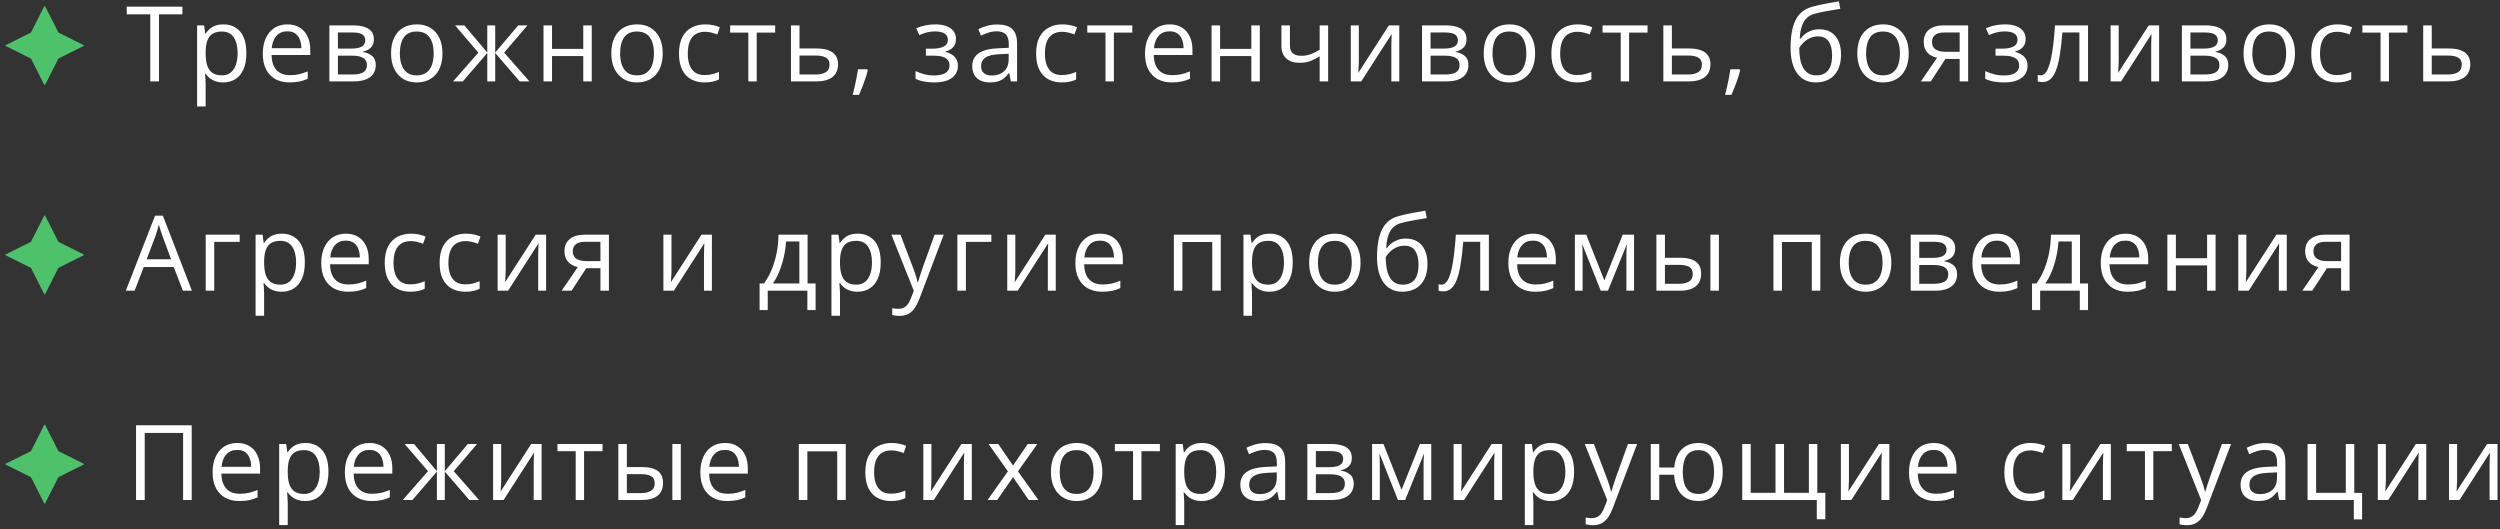 <svg width="430" height="91" viewBox="0 0 430 91" fill="none" xmlns="http://www.w3.org/2000/svg">
<rect x="0" y="0" width="430" height="91" fill="#333333" stroke="none"/>
<path d="M7.614 14.594L5.328 10.076L0.918 7.88V7.79L5.328 5.594L7.614 1.076H7.758L10.044 5.594L14.436 7.79V7.88L10.044 10.076L7.758 14.594H7.614ZM7.614 50.594L5.328 46.076L0.918 43.88V43.79L5.328 41.594L7.614 37.076H7.758L10.044 41.594L14.436 43.79V43.88L10.044 46.076L7.758 50.594H7.614ZM7.614 86.594L5.328 82.076L0.918 79.88V79.79L5.328 77.594L7.614 73.076H7.758L10.044 77.594L14.436 79.79V79.88L10.044 82.076L7.758 86.594H7.614Z" fill="#4DC26B"/>
<path d="M27.346 14H25.843V2.469H21.8V1.15H31.371V2.469H27.346V14ZM38.43 4.191C39.631 4.191 40.589 4.604 41.304 5.431C42.019 6.257 42.376 7.499 42.376 9.157C42.376 10.253 42.212 11.173 41.884 11.917C41.556 12.661 41.093 13.224 40.495 13.604C39.904 13.985 39.203 14.176 38.395 14.176C37.885 14.176 37.437 14.108 37.05 13.974C36.663 13.839 36.332 13.657 36.057 13.429C35.782 13.2 35.553 12.951 35.371 12.682H35.266C35.283 12.91 35.304 13.185 35.328 13.508C35.357 13.83 35.371 14.111 35.371 14.352V18.307H33.904V4.367H35.108L35.301 5.791H35.371C35.559 5.498 35.787 5.231 36.057 4.991C36.327 4.745 36.655 4.552 37.041 4.411C37.434 4.265 37.897 4.191 38.43 4.191ZM38.175 5.422C37.507 5.422 36.968 5.551 36.558 5.809C36.154 6.066 35.858 6.453 35.67 6.969C35.483 7.479 35.383 8.12 35.371 8.894V9.175C35.371 9.989 35.459 10.678 35.635 11.24C35.817 11.803 36.113 12.23 36.523 12.523C36.939 12.816 37.495 12.963 38.193 12.963C38.79 12.963 39.288 12.802 39.687 12.479C40.085 12.157 40.381 11.709 40.575 11.135C40.774 10.555 40.873 9.89 40.873 9.14C40.873 8.003 40.651 7.101 40.205 6.433C39.766 5.759 39.089 5.422 38.175 5.422ZM49.444 4.191C50.264 4.191 50.968 4.373 51.553 4.736C52.139 5.1 52.588 5.609 52.898 6.266C53.209 6.916 53.364 7.678 53.364 8.551V9.456H46.711C46.728 10.587 47.01 11.448 47.554 12.04C48.099 12.632 48.867 12.928 49.857 12.928C50.467 12.928 51.006 12.872 51.474 12.761C51.943 12.649 52.429 12.485 52.933 12.269V13.552C52.447 13.769 51.964 13.927 51.483 14.026C51.009 14.126 50.446 14.176 49.796 14.176C48.87 14.176 48.061 13.988 47.37 13.613C46.684 13.232 46.151 12.676 45.77 11.943C45.389 11.211 45.199 10.315 45.199 9.254C45.199 8.217 45.372 7.32 45.718 6.564C46.069 5.803 46.561 5.217 47.194 4.807C47.833 4.396 48.583 4.191 49.444 4.191ZM49.426 5.387C48.647 5.387 48.026 5.642 47.563 6.151C47.1 6.661 46.825 7.373 46.737 8.287H51.835C51.829 7.713 51.738 7.209 51.562 6.775C51.392 6.336 51.132 5.996 50.78 5.756C50.428 5.51 49.977 5.387 49.426 5.387ZM64.308 6.784C64.308 7.388 64.132 7.859 63.781 8.199C63.429 8.533 62.975 8.759 62.418 8.876V8.946C63.022 9.028 63.54 9.245 63.974 9.597C64.413 9.942 64.633 10.473 64.633 11.188C64.633 11.738 64.501 12.225 64.237 12.646C63.974 13.068 63.561 13.399 62.998 13.64C62.436 13.88 61.703 14 60.801 14H56.653V4.367H60.766C61.457 4.367 62.067 4.446 62.594 4.604C63.127 4.757 63.546 5.009 63.851 5.36C64.156 5.712 64.308 6.187 64.308 6.784ZM63.112 11.188C63.112 10.619 62.896 10.209 62.462 9.957C62.034 9.705 61.41 9.579 60.59 9.579H58.12V12.813H60.625C61.434 12.813 62.049 12.69 62.471 12.444C62.899 12.192 63.112 11.773 63.112 11.188ZM62.822 6.951C62.822 6.494 62.656 6.154 62.322 5.932C61.987 5.703 61.44 5.589 60.678 5.589H58.12V8.357H60.423C61.214 8.357 61.812 8.243 62.216 8.015C62.62 7.786 62.822 7.432 62.822 6.951ZM76.104 9.166C76.104 9.957 76.002 10.663 75.796 11.284C75.591 11.905 75.296 12.43 74.909 12.857C74.522 13.285 74.053 13.613 73.503 13.842C72.958 14.065 72.34 14.176 71.648 14.176C71.004 14.176 70.412 14.065 69.873 13.842C69.34 13.613 68.877 13.285 68.484 12.857C68.097 12.43 67.796 11.905 67.579 11.284C67.368 10.663 67.262 9.957 67.262 9.166C67.262 8.111 67.441 7.215 67.799 6.477C68.156 5.732 68.666 5.167 69.328 4.78C69.996 4.388 70.79 4.191 71.71 4.191C72.588 4.191 73.356 4.388 74.012 4.78C74.674 5.173 75.187 5.741 75.55 6.485C75.92 7.224 76.104 8.117 76.104 9.166ZM68.774 9.166C68.774 9.939 68.877 10.61 69.082 11.179C69.287 11.747 69.603 12.187 70.031 12.497C70.459 12.808 71.009 12.963 71.683 12.963C72.351 12.963 72.899 12.808 73.327 12.497C73.76 12.187 74.08 11.747 74.285 11.179C74.49 10.61 74.592 9.939 74.592 9.166C74.592 8.398 74.49 7.736 74.285 7.18C74.08 6.617 73.763 6.184 73.336 5.879C72.908 5.574 72.354 5.422 71.674 5.422C70.672 5.422 69.937 5.753 69.468 6.415C69.005 7.077 68.774 7.994 68.774 9.166ZM90.722 4.367L86.714 9.052L91.064 14H89.395L85.176 9.113V14H83.814V9.113L79.604 14H77.934L82.284 9.052L78.268 4.367H79.876L83.814 9.043V4.367H85.176V9.043L89.131 4.367H90.722ZM94.951 4.367V8.41H100.321V4.367H101.78V14H100.321V9.649H94.951V14H93.483V4.367H94.951ZM113.989 9.166C113.989 9.957 113.887 10.663 113.682 11.284C113.477 11.905 113.181 12.43 112.794 12.857C112.407 13.285 111.938 13.613 111.388 13.842C110.843 14.065 110.225 14.176 109.533 14.176C108.889 14.176 108.297 14.065 107.758 13.842C107.225 13.613 106.762 13.285 106.369 12.857C105.982 12.43 105.681 11.905 105.464 11.284C105.253 10.663 105.147 9.957 105.147 9.166C105.147 8.111 105.326 7.215 105.684 6.477C106.041 5.732 106.551 5.167 107.213 4.78C107.881 4.388 108.675 4.191 109.595 4.191C110.474 4.191 111.241 4.388 111.897 4.78C112.56 5.173 113.072 5.741 113.436 6.485C113.805 7.224 113.989 8.117 113.989 9.166ZM106.659 9.166C106.659 9.939 106.762 10.61 106.967 11.179C107.172 11.747 107.488 12.187 107.916 12.497C108.344 12.808 108.894 12.963 109.568 12.963C110.236 12.963 110.784 12.808 111.212 12.497C111.645 12.187 111.965 11.747 112.17 11.179C112.375 10.61 112.478 9.939 112.478 9.166C112.478 8.398 112.375 7.736 112.17 7.18C111.965 6.617 111.648 6.184 111.221 5.879C110.793 5.574 110.239 5.422 109.56 5.422C108.558 5.422 107.822 5.753 107.353 6.415C106.891 7.077 106.659 7.994 106.659 9.166ZM121.18 14.176C120.313 14.176 119.548 13.997 118.886 13.64C118.224 13.282 117.708 12.737 117.339 12.005C116.97 11.273 116.786 10.35 116.786 9.236C116.786 8.07 116.979 7.118 117.366 6.38C117.758 5.636 118.297 5.085 118.983 4.728C119.668 4.37 120.448 4.191 121.321 4.191C121.801 4.191 122.264 4.241 122.709 4.341C123.161 4.435 123.53 4.555 123.817 4.701L123.377 5.923C123.084 5.806 122.745 5.7 122.358 5.606C121.977 5.513 121.62 5.466 121.286 5.466C120.618 5.466 120.061 5.609 119.616 5.896C119.176 6.184 118.845 6.605 118.622 7.162C118.406 7.719 118.297 8.404 118.297 9.219C118.297 9.998 118.403 10.663 118.614 11.214C118.83 11.765 119.15 12.187 119.572 12.479C119.999 12.767 120.533 12.91 121.171 12.91C121.681 12.91 122.141 12.857 122.551 12.752C122.961 12.641 123.333 12.512 123.667 12.365V13.666C123.345 13.83 122.985 13.956 122.586 14.044C122.194 14.132 121.725 14.176 121.18 14.176ZM133.328 5.606H130.155V14H128.714V5.606H125.585V4.367H133.328V5.606ZM137.513 8.34H140.466C141.286 8.34 141.969 8.442 142.514 8.647C143.059 8.853 143.466 9.157 143.736 9.562C144.011 9.966 144.149 10.467 144.149 11.065C144.149 11.662 144.014 12.181 143.744 12.62C143.481 13.06 143.071 13.399 142.514 13.64C141.963 13.88 141.251 14 140.378 14H136.045V4.367H137.513V8.34ZM142.681 11.135C142.681 10.543 142.47 10.133 142.048 9.904C141.632 9.67 141.049 9.553 140.299 9.553H137.513V12.813H140.308C141.011 12.813 141.582 12.685 142.022 12.427C142.461 12.163 142.681 11.732 142.681 11.135ZM149.142 11.908L149.257 12.11C149.151 12.538 149.016 12.995 148.852 13.481C148.694 13.968 148.518 14.454 148.325 14.94C148.137 15.433 147.947 15.893 147.754 16.32H146.664C146.787 15.852 146.907 15.356 147.024 14.835C147.141 14.319 147.247 13.81 147.341 13.306C147.44 12.796 147.519 12.33 147.578 11.908H149.142ZM160.905 4.191C161.626 4.191 162.25 4.291 162.777 4.49C163.304 4.684 163.712 4.968 163.999 5.343C164.286 5.718 164.429 6.175 164.429 6.714C164.429 7.294 164.271 7.757 163.955 8.103C163.638 8.448 163.202 8.697 162.645 8.85V8.92C163.038 9.025 163.392 9.178 163.709 9.377C164.031 9.57 164.286 9.828 164.473 10.15C164.667 10.467 164.763 10.862 164.763 11.337C164.763 11.876 164.617 12.362 164.324 12.796C164.031 13.224 163.586 13.56 162.988 13.807C162.39 14.053 161.634 14.176 160.72 14.176C160.269 14.176 159.841 14.149 159.437 14.097C159.033 14.05 158.667 13.979 158.338 13.886C158.01 13.792 157.723 13.681 157.477 13.552V12.225C157.887 12.424 158.368 12.6 158.919 12.752C159.469 12.904 160.064 12.98 160.703 12.98C161.195 12.98 161.637 12.925 162.03 12.813C162.422 12.696 162.733 12.512 162.962 12.26C163.196 12.002 163.313 11.665 163.313 11.249C163.313 10.868 163.211 10.555 163.005 10.309C162.8 10.057 162.493 9.872 162.083 9.755C161.678 9.632 161.166 9.57 160.545 9.57H159.253V8.375H160.316C161.142 8.375 161.801 8.258 162.294 8.023C162.786 7.789 163.032 7.394 163.032 6.837C163.032 6.356 162.841 5.999 162.461 5.765C162.08 5.524 161.535 5.404 160.826 5.404C160.298 5.404 159.833 5.46 159.428 5.571C159.024 5.677 158.587 5.829 158.119 6.028L157.6 4.859C158.104 4.637 158.631 4.47 159.182 4.358C159.733 4.247 160.307 4.191 160.905 4.191ZM171.541 4.209C172.689 4.209 173.542 4.467 174.099 4.982C174.655 5.498 174.934 6.321 174.934 7.452V14H173.87L173.589 12.576H173.519C173.249 12.928 172.968 13.224 172.675 13.464C172.382 13.698 172.042 13.877 171.655 14C171.274 14.117 170.806 14.176 170.249 14.176C169.663 14.176 169.142 14.073 168.685 13.868C168.233 13.663 167.876 13.352 167.612 12.937C167.355 12.521 167.226 11.993 167.226 11.354C167.226 10.394 167.606 9.655 168.368 9.14C169.13 8.624 170.29 8.343 171.849 8.296L173.51 8.226V7.637C173.51 6.805 173.331 6.222 172.974 5.888C172.616 5.554 172.112 5.387 171.462 5.387C170.958 5.387 170.478 5.46 170.021 5.606C169.564 5.753 169.13 5.926 168.72 6.125L168.272 5.018C168.705 4.795 169.203 4.604 169.766 4.446C170.328 4.288 170.92 4.209 171.541 4.209ZM173.492 9.254L172.024 9.315C170.823 9.362 169.977 9.559 169.484 9.904C168.992 10.25 168.746 10.739 168.746 11.372C168.746 11.923 168.913 12.33 169.247 12.594C169.581 12.857 170.023 12.989 170.574 12.989C171.43 12.989 172.13 12.752 172.675 12.277C173.22 11.803 173.492 11.091 173.492 10.142V9.254ZM182.608 14.176C181.741 14.176 180.976 13.997 180.314 13.64C179.652 13.282 179.136 12.737 178.767 12.005C178.398 11.273 178.213 10.35 178.213 9.236C178.213 8.07 178.407 7.118 178.793 6.38C179.186 5.636 179.725 5.085 180.411 4.728C181.096 4.37 181.875 4.191 182.749 4.191C183.229 4.191 183.692 4.241 184.137 4.341C184.588 4.435 184.958 4.555 185.245 4.701L184.805 5.923C184.512 5.806 184.172 5.7 183.786 5.606C183.405 5.513 183.047 5.466 182.713 5.466C182.045 5.466 181.489 5.609 181.043 5.896C180.604 6.184 180.273 6.605 180.05 7.162C179.833 7.719 179.725 8.404 179.725 9.219C179.725 9.998 179.831 10.663 180.041 11.214C180.258 11.765 180.578 12.187 180.999 12.479C181.427 12.767 181.96 12.91 182.599 12.91C183.109 12.91 183.569 12.857 183.979 12.752C184.389 12.641 184.761 12.512 185.095 12.365V13.666C184.773 13.83 184.413 13.956 184.014 14.044C183.622 14.132 183.153 14.176 182.608 14.176ZM194.756 5.606H191.583V14H190.142V5.606H187.013V4.367H194.756V5.606ZM201.182 4.191C202.002 4.191 202.705 4.373 203.291 4.736C203.877 5.1 204.326 5.609 204.636 6.266C204.947 6.916 205.102 7.678 205.102 8.551V9.456H198.449C198.466 10.587 198.747 11.448 199.292 12.04C199.837 12.632 200.605 12.928 201.595 12.928C202.204 12.928 202.744 12.872 203.212 12.761C203.681 12.649 204.167 12.485 204.671 12.269V13.552C204.185 13.769 203.702 13.927 203.221 14.026C202.746 14.126 202.184 14.176 201.534 14.176C200.608 14.176 199.799 13.988 199.108 13.613C198.422 13.232 197.889 12.676 197.508 11.943C197.127 11.211 196.937 10.315 196.937 9.254C196.937 8.217 197.11 7.32 197.455 6.564C197.807 5.803 198.299 5.217 198.932 4.807C199.571 4.396 200.321 4.191 201.182 4.191ZM201.164 5.387C200.385 5.387 199.764 5.642 199.301 6.151C198.838 6.661 198.563 7.373 198.475 8.287H203.573C203.567 7.713 203.476 7.209 203.3 6.775C203.13 6.336 202.869 5.996 202.518 5.756C202.166 5.51 201.715 5.387 201.164 5.387ZM209.858 4.367V8.41H215.228V4.367H216.687V14H215.228V9.649H209.858V14H208.39V4.367H209.858ZM221.865 4.367V7.83C221.865 8.434 222.03 8.879 222.358 9.166C222.692 9.453 223.175 9.597 223.808 9.597C224.417 9.597 224.971 9.503 225.469 9.315C225.967 9.128 226.471 8.873 226.981 8.551V4.367H228.44V14H226.981V9.685C226.442 10.03 225.911 10.303 225.39 10.502C224.868 10.701 224.244 10.801 223.518 10.801C222.528 10.801 221.76 10.543 221.215 10.027C220.676 9.512 220.406 8.814 220.406 7.936V4.367H221.865ZM233.723 4.367V10.423C233.723 10.54 233.72 10.692 233.715 10.88C233.709 11.062 233.7 11.258 233.688 11.469C233.676 11.674 233.665 11.873 233.653 12.066C233.647 12.254 233.638 12.409 233.627 12.532L238.883 4.367H240.675V14H239.313V8.094C239.313 7.906 239.316 7.666 239.322 7.373C239.328 7.08 239.337 6.793 239.348 6.512C239.36 6.225 239.369 6.002 239.375 5.844L234.136 14H232.335V4.367H233.723ZM252.243 6.784C252.243 7.388 252.068 7.859 251.716 8.199C251.364 8.533 250.91 8.759 250.354 8.876V8.946C250.957 9.028 251.476 9.245 251.909 9.597C252.349 9.942 252.568 10.473 252.568 11.188C252.568 11.738 252.437 12.225 252.173 12.646C251.909 13.068 251.496 13.399 250.934 13.64C250.371 13.88 249.639 14 248.736 14H244.588V4.367H248.701C249.393 4.367 250.002 4.446 250.529 4.604C251.063 4.757 251.482 5.009 251.786 5.36C252.091 5.712 252.243 6.187 252.243 6.784ZM251.048 11.188C251.048 10.619 250.831 10.209 250.398 9.957C249.97 9.705 249.346 9.579 248.526 9.579H246.056V12.813H248.561C249.369 12.813 249.984 12.69 250.406 12.444C250.834 12.192 251.048 11.773 251.048 11.188ZM250.758 6.951C250.758 6.494 250.591 6.154 250.257 5.932C249.923 5.703 249.375 5.589 248.613 5.589H246.056V8.357H248.359C249.15 8.357 249.747 8.243 250.151 8.015C250.556 7.786 250.758 7.432 250.758 6.951ZM264.04 9.166C264.04 9.957 263.937 10.663 263.732 11.284C263.527 11.905 263.231 12.43 262.844 12.857C262.458 13.285 261.989 13.613 261.438 13.842C260.893 14.065 260.275 14.176 259.584 14.176C258.939 14.176 258.347 14.065 257.808 13.842C257.275 13.613 256.812 13.285 256.419 12.857C256.033 12.43 255.731 11.905 255.514 11.284C255.303 10.663 255.198 9.957 255.198 9.166C255.198 8.111 255.377 7.215 255.734 6.477C256.091 5.732 256.601 5.167 257.263 4.78C257.931 4.388 258.725 4.191 259.645 4.191C260.524 4.191 261.292 4.388 261.948 4.78C262.61 5.173 263.123 5.741 263.486 6.485C263.855 7.224 264.04 8.117 264.04 9.166ZM256.71 9.166C256.71 9.939 256.812 10.61 257.017 11.179C257.222 11.747 257.539 12.187 257.966 12.497C258.394 12.808 258.945 12.963 259.619 12.963C260.287 12.963 260.835 12.808 261.262 12.497C261.696 12.187 262.015 11.747 262.22 11.179C262.425 10.61 262.528 9.939 262.528 9.166C262.528 8.398 262.425 7.736 262.22 7.18C262.015 6.617 261.699 6.184 261.271 5.879C260.843 5.574 260.29 5.422 259.61 5.422C258.608 5.422 257.873 5.753 257.404 6.415C256.941 7.077 256.71 7.994 256.71 9.166ZM271.23 14.176C270.363 14.176 269.599 13.997 268.937 13.64C268.274 13.282 267.759 12.737 267.39 12.005C267.021 11.273 266.836 10.35 266.836 9.236C266.836 8.07 267.029 7.118 267.416 6.38C267.809 5.636 268.348 5.085 269.033 4.728C269.719 4.37 270.498 4.191 271.371 4.191C271.852 4.191 272.314 4.241 272.76 4.341C273.211 4.435 273.58 4.555 273.867 4.701L273.428 5.923C273.135 5.806 272.795 5.7 272.408 5.606C272.027 5.513 271.67 5.466 271.336 5.466C270.668 5.466 270.111 5.609 269.666 5.896C269.227 6.184 268.896 6.605 268.673 7.162C268.456 7.719 268.348 8.404 268.348 9.219C268.348 9.998 268.453 10.663 268.664 11.214C268.881 11.765 269.2 12.187 269.622 12.479C270.05 12.767 270.583 12.91 271.222 12.91C271.731 12.91 272.191 12.857 272.602 12.752C273.012 12.641 273.384 12.512 273.718 12.365V13.666C273.396 13.83 273.035 13.956 272.637 14.044C272.244 14.132 271.775 14.176 271.23 14.176ZM283.378 5.606H280.206V14H278.764V5.606H275.635V4.367H283.378V5.606ZM287.563 8.34H290.516C291.337 8.34 292.019 8.442 292.564 8.647C293.109 8.853 293.516 9.157 293.786 9.562C294.061 9.966 294.199 10.467 294.199 11.065C294.199 11.662 294.064 12.181 293.795 12.62C293.531 13.06 293.121 13.399 292.564 13.64C292.014 13.88 291.302 14 290.429 14H286.096V4.367H287.563V8.34ZM292.731 11.135C292.731 10.543 292.52 10.133 292.099 9.904C291.682 9.67 291.099 9.553 290.349 9.553H287.563V12.813H290.358C291.061 12.813 291.633 12.685 292.072 12.427C292.512 12.163 292.731 11.732 292.731 11.135ZM299.193 11.908L299.307 12.11C299.201 12.538 299.067 12.995 298.903 13.481C298.744 13.968 298.569 14.454 298.375 14.94C298.188 15.433 297.997 15.893 297.804 16.32H296.714C296.837 15.852 296.957 15.356 297.075 14.835C297.192 14.319 297.297 13.81 297.391 13.306C297.491 12.796 297.57 12.33 297.628 11.908H299.193ZM307.976 8.217C307.976 6.846 308.108 5.677 308.371 4.71C308.635 3.737 309.042 2.958 309.593 2.372C310.15 1.78 310.864 1.376 311.737 1.159C312.487 0.954 313.249 0.778 314.023 0.632C314.796 0.479 315.549 0.348 316.281 0.236L316.536 1.52C316.167 1.572 315.78 1.634 315.376 1.704C314.972 1.769 314.568 1.839 314.163 1.915C313.759 1.985 313.378 2.062 313.021 2.144C312.663 2.22 312.347 2.299 312.071 2.381C311.573 2.516 311.143 2.75 310.779 3.084C310.422 3.418 310.138 3.878 309.927 4.464C309.722 5.05 309.599 5.788 309.558 6.679H309.663C309.839 6.421 310.079 6.166 310.384 5.914C310.689 5.662 311.052 5.454 311.474 5.29C311.896 5.12 312.37 5.035 312.898 5.035C313.73 5.035 314.424 5.217 314.981 5.58C315.537 5.938 315.956 6.441 316.237 7.092C316.519 7.742 316.659 8.504 316.659 9.377C316.659 10.426 316.478 11.308 316.114 12.023C315.757 12.737 315.253 13.276 314.603 13.64C313.952 13.997 313.188 14.176 312.309 14.176C311.629 14.176 311.02 14.044 310.481 13.78C309.947 13.517 309.493 13.13 309.118 12.62C308.749 12.11 308.465 11.486 308.266 10.748C308.072 10.01 307.976 9.166 307.976 8.217ZM312.423 12.963C312.98 12.963 313.457 12.846 313.856 12.611C314.26 12.377 314.57 12.008 314.787 11.504C315.01 10.994 315.121 10.332 315.121 9.518C315.121 8.498 314.925 7.701 314.532 7.127C314.146 6.547 313.525 6.257 312.669 6.257C312.136 6.257 311.653 6.371 311.219 6.6C310.785 6.822 310.419 7.089 310.12 7.399C309.821 7.71 309.605 7.988 309.47 8.234C309.47 8.832 309.514 9.412 309.602 9.975C309.69 10.537 309.842 11.044 310.059 11.495C310.276 11.946 310.574 12.304 310.955 12.567C311.342 12.831 311.831 12.963 312.423 12.963ZM328.297 9.166C328.297 9.957 328.195 10.663 327.99 11.284C327.785 11.905 327.489 12.43 327.102 12.857C326.715 13.285 326.247 13.613 325.696 13.842C325.151 14.065 324.533 14.176 323.841 14.176C323.197 14.176 322.605 14.065 322.066 13.842C321.533 13.613 321.07 13.285 320.677 12.857C320.291 12.43 319.989 11.905 319.772 11.284C319.561 10.663 319.456 9.957 319.456 9.166C319.456 8.111 319.634 7.215 319.992 6.477C320.349 5.732 320.859 5.167 321.521 4.78C322.189 4.388 322.983 4.191 323.903 4.191C324.782 4.191 325.549 4.388 326.206 4.78C326.868 5.173 327.38 5.741 327.744 6.485C328.113 7.224 328.297 8.117 328.297 9.166ZM320.967 9.166C320.967 9.939 321.07 10.61 321.275 11.179C321.48 11.747 321.797 12.187 322.224 12.497C322.652 12.808 323.203 12.963 323.877 12.963C324.545 12.963 325.092 12.808 325.52 12.497C325.954 12.187 326.273 11.747 326.478 11.179C326.683 10.61 326.786 9.939 326.786 9.166C326.786 8.398 326.683 7.736 326.478 7.18C326.273 6.617 325.957 6.184 325.529 5.879C325.101 5.574 324.547 5.422 323.868 5.422C322.866 5.422 322.13 5.753 321.662 6.415C321.199 7.077 320.967 7.994 320.967 9.166ZM332.096 14H330.391L333.168 9.939C332.764 9.852 332.389 9.702 332.043 9.491C331.697 9.274 331.416 8.979 331.199 8.604C330.988 8.229 330.883 7.763 330.883 7.206C330.883 6.28 331.191 5.577 331.806 5.097C332.427 4.61 333.244 4.367 334.258 4.367H338.521V14H337.062V10.133H334.618L332.096 14ZM332.298 7.215C332.298 7.789 332.503 8.217 332.913 8.498C333.323 8.773 333.909 8.911 334.671 8.911H337.062V5.589H334.416C333.666 5.589 333.124 5.741 332.79 6.046C332.462 6.345 332.298 6.734 332.298 7.215ZM344.885 4.191C345.606 4.191 346.23 4.291 346.757 4.49C347.285 4.684 347.692 4.968 347.979 5.343C348.266 5.718 348.41 6.175 348.41 6.714C348.41 7.294 348.251 7.757 347.935 8.103C347.619 8.448 347.182 8.697 346.626 8.85V8.92C347.018 9.025 347.373 9.178 347.689 9.377C348.011 9.57 348.266 9.828 348.454 10.15C348.647 10.467 348.744 10.862 348.744 11.337C348.744 11.876 348.597 12.362 348.304 12.796C348.011 13.224 347.566 13.56 346.968 13.807C346.371 14.053 345.615 14.176 344.701 14.176C344.25 14.176 343.822 14.149 343.418 14.097C343.013 14.05 342.647 13.979 342.319 13.886C341.991 13.792 341.704 13.681 341.458 13.552V12.225C341.868 12.424 342.348 12.6 342.899 12.752C343.45 12.904 344.044 12.98 344.683 12.98C345.175 12.98 345.618 12.925 346.01 12.813C346.403 12.696 346.713 12.512 346.942 12.26C347.176 12.002 347.293 11.665 347.293 11.249C347.293 10.868 347.191 10.555 346.986 10.309C346.781 10.057 346.473 9.872 346.063 9.755C345.659 9.632 345.146 9.57 344.525 9.57H343.233V8.375H344.296C345.123 8.375 345.782 8.258 346.274 8.023C346.766 7.789 347.012 7.394 347.012 6.837C347.012 6.356 346.822 5.999 346.441 5.765C346.06 5.524 345.515 5.404 344.806 5.404C344.279 5.404 343.813 5.46 343.409 5.571C343.004 5.677 342.568 5.829 342.099 6.028L341.581 4.859C342.085 4.637 342.612 4.47 343.163 4.358C343.713 4.247 344.288 4.191 344.885 4.191ZM359.143 14H357.657V5.589H354.73C354.613 7.106 354.464 8.407 354.282 9.491C354.106 10.569 353.884 11.451 353.614 12.137C353.351 12.816 353.028 13.317 352.647 13.64C352.272 13.956 351.824 14.114 351.303 14.114C351.145 14.114 350.995 14.105 350.854 14.088C350.714 14.07 350.594 14.041 350.494 14V12.893C350.57 12.916 350.649 12.934 350.731 12.945C350.819 12.957 350.91 12.963 351.004 12.963C351.268 12.963 351.508 12.854 351.725 12.638C351.947 12.415 352.146 12.081 352.322 11.636C352.504 11.19 352.665 10.628 352.806 9.948C352.946 9.263 353.069 8.457 353.175 7.531C353.286 6.6 353.383 5.545 353.465 4.367H359.143V14ZM364.417 4.367V10.423C364.417 10.54 364.414 10.692 364.409 10.88C364.403 11.062 364.394 11.258 364.382 11.469C364.371 11.674 364.359 11.873 364.347 12.066C364.341 12.254 364.332 12.409 364.321 12.532L369.577 4.367H371.37V14H370.007V8.094C370.007 7.906 370.01 7.666 370.016 7.373C370.022 7.08 370.031 6.793 370.042 6.512C370.054 6.225 370.063 6.002 370.069 5.844L364.83 14H363.029V4.367H364.417ZM382.937 6.784C382.937 7.388 382.762 7.859 382.41 8.199C382.058 8.533 381.604 8.759 381.048 8.876V8.946C381.651 9.028 382.17 9.245 382.603 9.597C383.043 9.942 383.263 10.473 383.263 11.188C383.263 11.738 383.131 12.225 382.867 12.646C382.603 13.068 382.19 13.399 381.628 13.64C381.065 13.88 380.333 14 379.431 14H375.282V4.367H379.395C380.087 4.367 380.696 4.446 381.223 4.604C381.757 4.757 382.176 5.009 382.48 5.36C382.785 5.712 382.937 6.187 382.937 6.784ZM381.742 11.188C381.742 10.619 381.525 10.209 381.092 9.957C380.664 9.705 380.04 9.579 379.22 9.579H376.75V12.813H379.255C380.063 12.813 380.679 12.69 381.1 12.444C381.528 12.192 381.742 11.773 381.742 11.188ZM381.452 6.951C381.452 6.494 381.285 6.154 380.951 5.932C380.617 5.703 380.069 5.589 379.307 5.589H376.75V8.357H379.053C379.844 8.357 380.441 8.243 380.846 8.015C381.25 7.786 381.452 7.432 381.452 6.951ZM394.734 9.166C394.734 9.957 394.631 10.663 394.426 11.284C394.221 11.905 393.925 12.43 393.538 12.857C393.152 13.285 392.683 13.613 392.132 13.842C391.587 14.065 390.969 14.176 390.278 14.176C389.633 14.176 389.041 14.065 388.502 13.842C387.969 13.613 387.506 13.285 387.114 12.857C386.727 12.43 386.425 11.905 386.208 11.284C385.997 10.663 385.892 9.957 385.892 9.166C385.892 8.111 386.071 7.215 386.428 6.477C386.785 5.732 387.295 5.167 387.957 4.78C388.625 4.388 389.419 4.191 390.339 4.191C391.218 4.191 391.986 4.388 392.642 4.78C393.304 5.173 393.817 5.741 394.18 6.485C394.549 7.224 394.734 8.117 394.734 9.166ZM387.404 9.166C387.404 9.939 387.506 10.61 387.711 11.179C387.916 11.747 388.233 12.187 388.66 12.497C389.088 12.808 389.639 12.963 390.313 12.963C390.981 12.963 391.529 12.808 391.956 12.497C392.39 12.187 392.709 11.747 392.914 11.179C393.119 10.61 393.222 9.939 393.222 9.166C393.222 8.398 393.119 7.736 392.914 7.18C392.709 6.617 392.393 6.184 391.965 5.879C391.537 5.574 390.984 5.422 390.304 5.422C389.302 5.422 388.567 5.753 388.098 6.415C387.635 7.077 387.404 7.994 387.404 9.166ZM401.925 14.176C401.057 14.176 400.293 13.997 399.631 13.64C398.968 13.282 398.453 12.737 398.084 12.005C397.715 11.273 397.53 10.35 397.53 9.236C397.53 8.07 397.723 7.118 398.11 6.38C398.503 5.636 399.042 5.085 399.727 4.728C400.413 4.37 401.192 4.191 402.065 4.191C402.546 4.191 403.009 4.241 403.454 4.341C403.905 4.435 404.274 4.555 404.561 4.701L404.122 5.923C403.829 5.806 403.489 5.7 403.102 5.606C402.721 5.513 402.364 5.466 402.03 5.466C401.362 5.466 400.805 5.609 400.36 5.896C399.921 6.184 399.59 6.605 399.367 7.162C399.15 7.719 399.042 8.404 399.042 9.219C399.042 9.998 399.147 10.663 399.358 11.214C399.575 11.765 399.894 12.187 400.316 12.479C400.744 12.767 401.277 12.91 401.916 12.91C402.426 12.91 402.885 12.857 403.296 12.752C403.706 12.641 404.078 12.512 404.412 12.365V13.666C404.09 13.83 403.729 13.956 403.331 14.044C402.938 14.132 402.469 14.176 401.925 14.176ZM414.072 5.606H410.9V14H409.458V5.606H406.329V4.367H414.072V5.606ZM418.257 8.34H421.211C422.031 8.34 422.713 8.442 423.258 8.647C423.803 8.853 424.211 9.157 424.48 9.562C424.755 9.966 424.893 10.467 424.893 11.065C424.893 11.662 424.758 12.181 424.489 12.62C424.225 13.06 423.815 13.399 423.258 13.64C422.708 13.88 421.996 14 421.123 14H416.79V4.367H418.257V8.34ZM423.425 11.135C423.425 10.543 423.214 10.133 422.793 9.904C422.377 9.67 421.794 9.553 421.044 9.553H418.257V12.813H421.052C421.755 12.813 422.327 12.685 422.766 12.427C423.206 12.163 423.425 11.732 423.425 11.135ZM31.459 50L29.877 45.922H24.726L23.153 50H21.642L26.669 37.098H28.014L33.006 50H31.459ZM29.429 44.595L27.926 40.543C27.89 40.438 27.832 40.265 27.75 40.024C27.674 39.784 27.595 39.535 27.513 39.277C27.43 39.02 27.363 38.812 27.31 38.653C27.252 38.894 27.187 39.134 27.117 39.374C27.053 39.608 26.988 39.828 26.924 40.033C26.859 40.232 26.804 40.402 26.757 40.543L25.227 44.595H29.429ZM41.225 40.367V41.606H36.848V50H35.38V40.367H41.225ZM48.486 40.191C49.687 40.191 50.645 40.605 51.36 41.431C52.075 42.257 52.432 43.499 52.432 45.157C52.432 46.253 52.268 47.173 51.94 47.917C51.612 48.661 51.149 49.224 50.551 49.605C49.96 49.985 49.26 50.176 48.451 50.176C47.941 50.176 47.493 50.108 47.106 49.974C46.719 49.839 46.388 49.657 46.113 49.429C45.838 49.2 45.609 48.951 45.428 48.682H45.322C45.34 48.91 45.36 49.185 45.384 49.508C45.413 49.83 45.428 50.111 45.428 50.352V54.307H43.96V40.367H45.164L45.357 41.791H45.428C45.615 41.498 45.843 41.231 46.113 40.991C46.383 40.745 46.711 40.552 47.097 40.411C47.49 40.265 47.953 40.191 48.486 40.191ZM48.231 41.422C47.563 41.422 47.024 41.551 46.614 41.809C46.21 42.066 45.914 42.453 45.726 42.969C45.539 43.478 45.439 44.12 45.428 44.894V45.175C45.428 45.989 45.515 46.678 45.691 47.24C45.873 47.803 46.169 48.23 46.579 48.523C46.995 48.816 47.551 48.963 48.249 48.963C48.846 48.963 49.344 48.802 49.743 48.48C50.141 48.157 50.437 47.709 50.631 47.135C50.83 46.555 50.929 45.89 50.929 45.14C50.929 44.003 50.707 43.101 50.261 42.433C49.822 41.759 49.145 41.422 48.231 41.422ZM59.5 40.191C60.321 40.191 61.024 40.373 61.61 40.736C62.196 41.1 62.644 41.609 62.954 42.266C63.265 42.916 63.42 43.678 63.42 44.551V45.456H56.767C56.784 46.587 57.066 47.448 57.611 48.04C58.156 48.632 58.923 48.928 59.913 48.928C60.523 48.928 61.062 48.872 61.531 48.761C61.999 48.649 62.486 48.485 62.989 48.269V49.552C62.503 49.769 62.02 49.927 61.539 50.026C61.065 50.126 60.502 50.176 59.852 50.176C58.926 50.176 58.117 49.988 57.426 49.613C56.74 49.232 56.207 48.676 55.826 47.943C55.446 47.211 55.255 46.315 55.255 45.254C55.255 44.217 55.428 43.32 55.774 42.565C56.125 41.803 56.617 41.217 57.25 40.807C57.889 40.397 58.639 40.191 59.5 40.191ZM59.483 41.387C58.703 41.387 58.082 41.642 57.619 42.151C57.156 42.661 56.881 43.373 56.793 44.287H61.891C61.885 43.713 61.794 43.209 61.618 42.775C61.448 42.336 61.188 41.996 60.836 41.756C60.485 41.51 60.033 41.387 59.483 41.387ZM70.567 50.176C69.7 50.176 68.935 49.997 68.273 49.64C67.611 49.282 67.095 48.737 66.726 48.005C66.357 47.273 66.172 46.35 66.172 45.236C66.172 44.07 66.366 43.118 66.753 42.38C67.145 41.636 67.684 41.085 68.37 40.727C69.055 40.37 69.835 40.191 70.708 40.191C71.188 40.191 71.651 40.241 72.096 40.341C72.547 40.435 72.917 40.555 73.204 40.701L72.764 41.923C72.471 41.806 72.132 41.7 71.745 41.606C71.364 41.513 71.007 41.466 70.672 41.466C70.004 41.466 69.448 41.609 69.003 41.897C68.563 42.184 68.232 42.605 68.009 43.162C67.793 43.719 67.684 44.404 67.684 45.219C67.684 45.998 67.79 46.663 68.001 47.214C68.217 47.765 68.537 48.187 68.959 48.48C69.386 48.767 69.92 48.91 70.558 48.91C71.068 48.91 71.528 48.857 71.938 48.752C72.348 48.641 72.72 48.512 73.054 48.365V49.666C72.732 49.83 72.372 49.956 71.973 50.044C71.581 50.132 71.112 50.176 70.567 50.176ZM80.008 50.176C79.141 50.176 78.376 49.997 77.714 49.64C77.052 49.282 76.536 48.737 76.167 48.005C75.798 47.273 75.613 46.35 75.613 45.236C75.613 44.07 75.807 43.118 76.193 42.38C76.586 41.636 77.125 41.085 77.811 40.727C78.496 40.37 79.275 40.191 80.148 40.191C80.629 40.191 81.092 40.241 81.537 40.341C81.988 40.435 82.358 40.555 82.645 40.701L82.205 41.923C81.912 41.806 81.572 41.7 81.186 41.606C80.805 41.513 80.447 41.466 80.113 41.466C79.445 41.466 78.889 41.609 78.443 41.897C78.004 42.184 77.673 42.605 77.45 43.162C77.234 43.719 77.125 44.404 77.125 45.219C77.125 45.998 77.231 46.663 77.442 47.214C77.658 47.765 77.978 48.187 78.4 48.48C78.827 48.767 79.36 48.91 79.999 48.91C80.509 48.91 80.969 48.857 81.379 48.752C81.789 48.641 82.161 48.512 82.495 48.365V49.666C82.173 49.83 81.813 49.956 81.414 50.044C81.022 50.132 80.553 50.176 80.008 50.176ZM86.979 40.367V46.423C86.979 46.54 86.976 46.692 86.97 46.88C86.964 47.062 86.956 47.258 86.944 47.469C86.932 47.674 86.92 47.873 86.909 48.066C86.903 48.254 86.894 48.409 86.882 48.532L92.138 40.367H93.931V50H92.569V44.094C92.569 43.906 92.572 43.666 92.578 43.373C92.584 43.08 92.592 42.793 92.604 42.512C92.616 42.225 92.624 42.002 92.63 41.844L87.392 50H85.59V40.367H86.979ZM98.309 50H96.605L99.382 45.94C98.978 45.852 98.603 45.702 98.257 45.491C97.911 45.274 97.63 44.978 97.413 44.603C97.202 44.228 97.097 43.763 97.097 43.206C97.097 42.28 97.404 41.577 98.019 41.097C98.641 40.61 99.458 40.367 100.472 40.367H104.734V50H103.275V46.133H100.832L98.309 50ZM98.512 43.215C98.512 43.789 98.717 44.217 99.127 44.498C99.537 44.773 100.123 44.911 100.885 44.911H103.275V41.589H100.63C99.88 41.589 99.338 41.741 99.004 42.046C98.676 42.345 98.512 42.734 98.512 43.215ZM115.495 40.367V46.423C115.495 46.54 115.492 46.692 115.486 46.88C115.48 47.062 115.472 47.258 115.46 47.469C115.448 47.674 115.436 47.873 115.425 48.066C115.419 48.254 115.41 48.409 115.398 48.532L120.654 40.367H122.447V50H121.085V44.094C121.085 43.906 121.088 43.666 121.094 43.373C121.099 43.08 121.108 42.793 121.12 42.512C121.132 42.225 121.14 42.002 121.146 41.844L115.908 50H114.106V40.367H115.495ZM138.903 40.367V48.761H140.283V53.331H138.868V50H132.048V53.331H130.65V48.761H131.406C131.957 47.999 132.414 47.164 132.777 46.256C133.14 45.348 133.416 44.395 133.603 43.399C133.791 42.398 133.89 41.387 133.902 40.367H138.903ZM137.488 41.527H135.203C135.15 42.383 135.024 43.253 134.825 44.138C134.632 45.023 134.374 45.866 134.051 46.669C133.729 47.466 133.354 48.163 132.926 48.761H137.488V41.527ZM147.535 40.191C148.736 40.191 149.694 40.605 150.409 41.431C151.124 42.257 151.482 43.499 151.482 45.157C151.482 46.253 151.318 47.173 150.989 47.917C150.661 48.661 150.198 49.224 149.601 49.605C149.009 49.985 148.309 50.176 147.5 50.176C146.99 50.176 146.542 50.108 146.155 49.974C145.769 49.839 145.438 49.657 145.162 49.429C144.887 49.2 144.658 48.951 144.477 48.682H144.371C144.389 48.91 144.409 49.185 144.433 49.508C144.462 49.83 144.477 50.111 144.477 50.352V54.307H143.009V40.367H144.213L144.406 41.791H144.477C144.664 41.498 144.893 41.231 145.162 40.991C145.432 40.745 145.76 40.552 146.147 40.411C146.539 40.265 147.002 40.191 147.535 40.191ZM147.28 41.422C146.612 41.422 146.073 41.551 145.663 41.809C145.259 42.066 144.963 42.453 144.776 42.969C144.588 43.478 144.488 44.12 144.477 44.894V45.175C144.477 45.989 144.565 46.678 144.74 47.24C144.922 47.803 145.218 48.23 145.628 48.523C146.044 48.816 146.601 48.963 147.298 48.963C147.896 48.963 148.394 48.802 148.792 48.48C149.191 48.157 149.486 47.709 149.68 47.135C149.879 46.555 149.979 45.89 149.979 45.14C149.979 44.003 149.756 43.101 149.311 42.433C148.871 41.759 148.194 41.422 147.28 41.422ZM153.32 40.367H154.884L157.011 45.957C157.134 46.285 157.249 46.602 157.354 46.906C157.46 47.205 157.553 47.492 157.635 47.768C157.717 48.043 157.782 48.31 157.829 48.567H157.89C157.972 48.274 158.089 47.891 158.242 47.416C158.394 46.935 158.558 46.446 158.734 45.948L160.747 40.367H162.32L158.128 51.415C157.905 52.007 157.644 52.523 157.345 52.962C157.052 53.401 156.695 53.738 156.273 53.973C155.851 54.213 155.341 54.333 154.744 54.333C154.468 54.333 154.225 54.315 154.014 54.28C153.803 54.251 153.622 54.216 153.469 54.175V53.006C153.598 53.035 153.754 53.062 153.935 53.085C154.123 53.108 154.316 53.12 154.515 53.12C154.879 53.12 155.192 53.05 155.456 52.909C155.725 52.774 155.957 52.575 156.15 52.312C156.343 52.048 156.51 51.734 156.651 51.371L157.178 50.018L153.32 40.367ZM170.513 40.367V41.606H166.136V50H164.668V40.367H170.513ZM174.636 40.367V46.423C174.636 46.54 174.633 46.692 174.627 46.88C174.622 47.062 174.613 47.258 174.601 47.469C174.589 47.674 174.578 47.873 174.566 48.066C174.56 48.254 174.551 48.409 174.54 48.532L179.795 40.367H181.588V50H180.226V44.094C180.226 43.906 180.229 43.666 180.235 43.373C180.241 43.08 180.249 42.793 180.261 42.512C180.273 42.225 180.282 42.002 180.288 41.844L175.049 50H173.248V40.367H174.636ZM189.21 40.191C190.03 40.191 190.733 40.373 191.319 40.736C191.905 41.1 192.353 41.609 192.664 42.266C192.975 42.916 193.13 43.678 193.13 44.551V45.456H186.476C186.494 46.587 186.775 47.448 187.32 48.04C187.865 48.632 188.633 48.928 189.623 48.928C190.232 48.928 190.771 48.872 191.24 48.761C191.709 48.649 192.195 48.485 192.699 48.269V49.552C192.213 49.769 191.729 49.927 191.249 50.026C190.774 50.126 190.212 50.176 189.561 50.176C188.636 50.176 187.827 49.988 187.136 49.613C186.45 49.232 185.917 48.676 185.536 47.943C185.155 47.211 184.965 46.315 184.965 45.254C184.965 44.217 185.138 43.32 185.483 42.565C185.835 41.803 186.327 41.217 186.96 40.807C187.599 40.397 188.349 40.191 189.21 40.191ZM189.192 41.387C188.413 41.387 187.792 41.642 187.329 42.151C186.866 42.661 186.591 43.373 186.503 44.287H191.601C191.595 43.713 191.504 43.209 191.328 42.775C191.158 42.336 190.897 41.996 190.546 41.756C190.194 41.51 189.743 41.387 189.192 41.387ZM209.972 40.367V50H208.505V41.624H203.372V50H201.904V40.367H209.972ZM218.403 40.191C219.604 40.191 220.562 40.605 221.277 41.431C221.991 42.257 222.349 43.499 222.349 45.157C222.349 46.253 222.185 47.173 221.857 47.917C221.529 48.661 221.066 49.224 220.468 49.605C219.876 49.985 219.176 50.176 218.367 50.176C217.858 50.176 217.409 50.108 217.023 49.974C216.636 49.839 216.305 49.657 216.03 49.429C215.754 49.2 215.526 48.951 215.344 48.682H215.239C215.256 48.91 215.277 49.185 215.3 49.508C215.329 49.83 215.344 50.111 215.344 50.352V54.307H213.876V40.367H215.08L215.274 41.791H215.344C215.531 41.498 215.76 41.231 216.03 40.991C216.299 40.745 216.627 40.552 217.014 40.411C217.406 40.265 217.869 40.191 218.403 40.191ZM218.148 41.422C217.48 41.422 216.941 41.551 216.531 41.809C216.126 42.066 215.83 42.453 215.643 42.969C215.455 43.478 215.356 44.12 215.344 44.894V45.175C215.344 45.989 215.432 46.678 215.608 47.24C215.789 47.803 216.085 48.23 216.495 48.523C216.911 48.816 217.468 48.963 218.165 48.963C218.763 48.963 219.261 48.802 219.659 48.48C220.058 48.157 220.354 47.709 220.547 47.135C220.746 46.555 220.846 45.89 220.846 45.14C220.846 44.003 220.623 43.101 220.178 42.433C219.739 41.759 219.062 41.422 218.148 41.422ZM234.013 45.166C234.013 45.957 233.911 46.663 233.706 47.284C233.501 47.905 233.205 48.43 232.818 48.857C232.431 49.285 231.963 49.613 231.412 49.842C230.867 50.065 230.249 50.176 229.557 50.176C228.913 50.176 228.321 50.065 227.782 49.842C227.249 49.613 226.786 49.285 226.393 48.857C226.007 48.43 225.705 47.905 225.488 47.284C225.277 46.663 225.172 45.957 225.172 45.166C225.172 44.111 225.35 43.215 225.708 42.477C226.065 41.732 226.575 41.167 227.237 40.78C227.905 40.388 228.699 40.191 229.619 40.191C230.498 40.191 231.265 40.388 231.922 40.78C232.584 41.173 233.096 41.741 233.46 42.485C233.829 43.224 234.013 44.117 234.013 45.166ZM226.683 45.166C226.683 45.94 226.786 46.61 226.991 47.179C227.196 47.747 227.512 48.187 227.94 48.497C228.368 48.808 228.919 48.963 229.592 48.963C230.26 48.963 230.808 48.808 231.236 48.497C231.67 48.187 231.989 47.747 232.194 47.179C232.399 46.61 232.502 45.94 232.502 45.166C232.502 44.398 232.399 43.736 232.194 43.18C231.989 42.617 231.673 42.184 231.245 41.879C230.817 41.574 230.263 41.422 229.584 41.422C228.582 41.422 227.846 41.753 227.378 42.415C226.915 43.077 226.683 43.994 226.683 45.166ZM236.845 44.217C236.845 42.846 236.977 41.677 237.24 40.71C237.504 39.737 237.911 38.958 238.462 38.372C239.019 37.78 239.734 37.376 240.607 37.159C241.357 36.954 242.118 36.778 242.892 36.632C243.665 36.48 244.418 36.348 245.151 36.236L245.405 37.52C245.036 37.572 244.65 37.634 244.245 37.704C243.841 37.769 243.437 37.839 243.032 37.915C242.628 37.985 242.247 38.062 241.89 38.144C241.532 38.22 241.216 38.299 240.941 38.381C240.443 38.516 240.012 38.75 239.649 39.084C239.291 39.418 239.007 39.878 238.796 40.464C238.591 41.05 238.468 41.788 238.427 42.679H238.532C238.708 42.421 238.948 42.166 239.253 41.914C239.558 41.662 239.921 41.454 240.343 41.29C240.765 41.12 241.239 41.035 241.767 41.035C242.599 41.035 243.293 41.217 243.85 41.58C244.406 41.938 244.825 42.441 245.107 43.092C245.388 43.742 245.528 44.504 245.528 45.377C245.528 46.426 245.347 47.308 244.984 48.023C244.626 48.737 244.122 49.276 243.472 49.64C242.821 49.997 242.057 50.176 241.178 50.176C240.498 50.176 239.889 50.044 239.35 49.78C238.817 49.517 238.362 49.13 237.987 48.62C237.618 48.11 237.334 47.486 237.135 46.748C236.942 46.01 236.845 45.166 236.845 44.217ZM241.292 48.963C241.849 48.963 242.326 48.846 242.725 48.611C243.129 48.377 243.44 48.008 243.656 47.504C243.879 46.994 243.99 46.332 243.99 45.518C243.99 44.498 243.794 43.701 243.401 43.127C243.015 42.547 242.394 42.257 241.538 42.257C241.005 42.257 240.522 42.371 240.088 42.6C239.654 42.822 239.288 43.089 238.989 43.399C238.691 43.71 238.474 43.988 238.339 44.234C238.339 44.832 238.383 45.412 238.471 45.975C238.559 46.537 238.711 47.044 238.928 47.495C239.145 47.946 239.443 48.304 239.824 48.567C240.211 48.831 240.7 48.963 241.292 48.963ZM256.086 50H254.6V41.589H251.673C251.556 43.106 251.407 44.407 251.225 45.491C251.049 46.569 250.827 47.451 250.557 48.137C250.294 48.816 249.971 49.317 249.59 49.64C249.215 49.956 248.767 50.114 248.246 50.114C248.087 50.114 247.938 50.105 247.797 50.088C247.657 50.07 247.537 50.041 247.437 50V48.893C247.513 48.916 247.592 48.934 247.674 48.945C247.762 48.957 247.853 48.963 247.947 48.963C248.211 48.963 248.451 48.855 248.668 48.638C248.89 48.415 249.089 48.081 249.265 47.636C249.447 47.19 249.608 46.628 249.749 45.948C249.889 45.263 250.012 44.457 250.118 43.531C250.229 42.6 250.326 41.545 250.408 40.367H256.086V50ZM263.681 40.191C264.501 40.191 265.204 40.373 265.79 40.736C266.376 41.1 266.824 41.609 267.135 42.266C267.445 42.916 267.601 43.678 267.601 44.551V45.456H260.947C260.965 46.587 261.246 47.448 261.791 48.04C262.336 48.632 263.104 48.928 264.094 48.928C264.703 48.928 265.242 48.872 265.711 48.761C266.18 48.649 266.666 48.485 267.17 48.269V49.552C266.684 49.769 266.2 49.927 265.72 50.026C265.245 50.126 264.683 50.176 264.032 50.176C263.106 50.176 262.298 49.988 261.606 49.613C260.921 49.232 260.388 48.676 260.007 47.943C259.626 47.211 259.436 46.315 259.436 45.254C259.436 44.217 259.608 43.32 259.954 42.565C260.306 41.803 260.798 41.217 261.431 40.807C262.069 40.397 262.819 40.191 263.681 40.191ZM263.663 41.387C262.884 41.387 262.263 41.642 261.8 42.151C261.337 42.661 261.062 43.373 260.974 44.287H266.071C266.065 43.713 265.975 43.209 265.799 42.775C265.629 42.336 265.368 41.996 265.017 41.756C264.665 41.51 264.214 41.387 263.663 41.387ZM281.058 40.367V50H279.74V43.725C279.74 43.467 279.746 43.206 279.757 42.942C279.775 42.673 279.795 42.403 279.819 42.134H279.766L276.567 50H275.328L272.207 42.134H272.155C272.172 42.403 272.184 42.673 272.19 42.942C272.202 43.206 272.207 43.484 272.207 43.777V50H270.88V40.367H272.84L275.952 48.242L279.107 40.367H281.058ZM284.9 50V40.367H286.368V44.34H289.005C289.825 44.34 290.499 44.442 291.026 44.648C291.559 44.852 291.955 45.157 292.213 45.562C292.471 45.966 292.599 46.467 292.599 47.065C292.599 47.662 292.471 48.181 292.213 48.62C291.961 49.06 291.562 49.399 291.017 49.64C290.478 49.88 289.775 50 288.908 50H284.9ZM286.368 48.813H288.767C289.494 48.813 290.074 48.685 290.508 48.427C290.941 48.169 291.158 47.738 291.158 47.135C291.158 46.543 290.956 46.133 290.552 45.904C290.147 45.67 289.567 45.553 288.811 45.553H286.368V48.813ZM294.19 50V40.367H295.649V50H294.19ZM313.098 40.367V50H311.631V41.624H306.498V50H305.03V40.367H313.098ZM325.308 45.166C325.308 45.957 325.205 46.663 325 47.284C324.795 47.905 324.499 48.43 324.112 48.857C323.726 49.285 323.257 49.613 322.706 49.842C322.161 50.065 321.543 50.176 320.852 50.176C320.207 50.176 319.615 50.065 319.076 49.842C318.543 49.613 318.08 49.285 317.688 48.857C317.301 48.43 316.999 47.905 316.782 47.284C316.571 46.663 316.466 45.957 316.466 45.166C316.466 44.111 316.645 43.215 317.002 42.477C317.36 41.732 317.869 41.167 318.531 40.78C319.199 40.388 319.993 40.191 320.913 40.191C321.792 40.191 322.56 40.388 323.216 40.78C323.878 41.173 324.391 41.741 324.754 42.485C325.123 43.224 325.308 44.117 325.308 45.166ZM317.978 45.166C317.978 45.94 318.08 46.61 318.285 47.179C318.49 47.747 318.807 48.187 319.235 48.497C319.662 48.808 320.213 48.963 320.887 48.963C321.555 48.963 322.103 48.808 322.53 48.497C322.964 48.187 323.283 47.747 323.488 47.179C323.694 46.61 323.796 45.94 323.796 45.166C323.796 44.398 323.694 43.736 323.488 43.18C323.283 42.617 322.967 42.184 322.539 41.879C322.112 41.574 321.558 41.422 320.878 41.422C319.876 41.422 319.141 41.753 318.672 42.415C318.209 43.077 317.978 43.994 317.978 45.166ZM336.296 42.784C336.296 43.388 336.12 43.859 335.768 44.199C335.417 44.533 334.963 44.759 334.406 44.876V44.946C335.009 45.028 335.528 45.245 335.962 45.597C336.401 45.942 336.621 46.473 336.621 47.188C336.621 47.738 336.489 48.225 336.225 48.647C335.962 49.068 335.548 49.399 334.986 49.64C334.423 49.88 333.691 50 332.789 50H328.64V40.367H332.754C333.445 40.367 334.054 40.446 334.582 40.605C335.115 40.757 335.534 41.009 335.839 41.36C336.143 41.712 336.296 42.187 336.296 42.784ZM335.1 47.188C335.1 46.619 334.883 46.209 334.45 45.957C334.022 45.705 333.398 45.579 332.578 45.579H330.108V48.813H332.613C333.422 48.813 334.037 48.69 334.459 48.444C334.886 48.192 335.1 47.773 335.1 47.188ZM334.81 42.951C334.81 42.494 334.643 42.154 334.309 41.932C333.975 41.703 333.427 41.589 332.666 41.589H330.108V44.357H332.411C333.202 44.357 333.799 44.243 334.204 44.015C334.608 43.786 334.81 43.432 334.81 42.951ZM343.495 40.191C344.316 40.191 345.019 40.373 345.605 40.736C346.191 41.1 346.639 41.609 346.949 42.266C347.26 42.916 347.415 43.678 347.415 44.551V45.456H340.762C340.779 46.587 341.061 47.448 341.606 48.04C342.15 48.632 342.918 48.928 343.908 48.928C344.518 48.928 345.057 48.872 345.525 48.761C345.994 48.649 346.481 48.485 346.984 48.269V49.552C346.498 49.769 346.015 49.927 345.534 50.026C345.06 50.126 344.497 50.176 343.847 50.176C342.921 50.176 342.112 49.988 341.421 49.613C340.735 49.232 340.202 48.676 339.821 47.943C339.441 47.211 339.25 46.315 339.25 45.254C339.25 44.217 339.423 43.32 339.769 42.565C340.12 41.803 340.612 41.217 341.245 40.807C341.884 40.397 342.634 40.191 343.495 40.191ZM343.478 41.387C342.698 41.387 342.077 41.642 341.614 42.151C341.151 42.661 340.876 43.373 340.788 44.287H345.886C345.88 43.713 345.789 43.209 345.613 42.775C345.443 42.336 345.183 41.996 344.831 41.756C344.48 41.51 344.028 41.387 343.478 41.387ZM357.761 40.367V48.761H359.141V53.331H357.726V50H350.906V53.331H349.508V48.761H350.264C350.815 47.999 351.272 47.164 351.635 46.256C351.999 45.348 352.274 44.395 352.461 43.399C352.649 42.398 352.749 41.387 352.76 40.367H357.761ZM356.346 41.527H354.061C354.008 42.383 353.882 43.253 353.683 44.138C353.49 45.023 353.232 45.866 352.91 46.669C352.587 47.466 352.212 48.163 351.785 48.761H356.346V41.527ZM365.576 40.191C366.396 40.191 367.1 40.373 367.686 40.736C368.271 41.1 368.72 41.609 369.03 42.266C369.341 42.916 369.496 43.678 369.496 44.551V45.456H362.843C362.86 46.587 363.142 47.448 363.686 48.04C364.231 48.632 364.999 48.928 365.989 48.928C366.599 48.928 367.138 48.872 367.606 48.761C368.075 48.649 368.561 48.485 369.065 48.269V49.552C368.579 49.769 368.096 49.927 367.615 50.026C367.141 50.126 366.578 50.176 365.928 50.176C365.002 50.176 364.193 49.988 363.502 49.613C362.816 49.232 362.283 48.676 361.902 47.943C361.521 47.211 361.331 46.315 361.331 45.254C361.331 44.217 361.504 43.32 361.85 42.565C362.201 41.803 362.693 41.217 363.326 40.807C363.965 40.397 364.715 40.191 365.576 40.191ZM365.559 41.387C364.779 41.387 364.158 41.642 363.695 42.151C363.232 42.661 362.957 43.373 362.869 44.287H367.967C367.961 43.713 367.87 43.209 367.694 42.775C367.524 42.336 367.264 41.996 366.912 41.756C366.561 41.51 366.109 41.387 365.559 41.387ZM374.252 40.367V44.41H379.622V40.367H381.081V50H379.622V45.649H374.252V50H372.785V40.367H374.252ZM386.374 40.367V46.423C386.374 46.54 386.371 46.692 386.365 46.88C386.359 47.062 386.35 47.258 386.339 47.469C386.327 47.674 386.315 47.873 386.304 48.066C386.298 48.254 386.289 48.409 386.277 48.532L391.533 40.367H393.326V50H391.964V44.094C391.964 43.906 391.967 43.666 391.973 43.373C391.978 43.08 391.987 42.793 391.999 42.512C392.011 42.225 392.019 42.002 392.025 41.844L386.787 50H384.985V40.367H386.374ZM397.704 50H395.999L398.777 45.94C398.372 45.852 397.997 45.702 397.652 45.491C397.306 45.274 397.025 44.978 396.808 44.603C396.597 44.228 396.491 43.763 396.491 43.206C396.491 42.28 396.799 41.577 397.414 41.097C398.035 40.61 398.853 40.367 399.866 40.367H404.129V50H402.67V46.133H400.227L397.704 50ZM397.907 43.215C397.907 43.789 398.112 44.217 398.522 44.498C398.932 44.773 399.518 44.911 400.28 44.911H402.67V41.589H400.025C399.275 41.589 398.733 41.741 398.399 42.046C398.071 42.345 397.907 42.734 397.907 43.215ZM23.399 86V73.15H32.971V86H31.494V74.469H24.893V86H23.399ZM40.812 76.191C41.632 76.191 42.335 76.373 42.921 76.736C43.507 77.1 43.955 77.609 44.266 78.266C44.577 78.916 44.732 79.678 44.732 80.551V81.456H38.078C38.096 82.587 38.377 83.448 38.922 84.04C39.467 84.632 40.235 84.928 41.225 84.928C41.834 84.928 42.373 84.872 42.842 84.761C43.311 84.649 43.797 84.485 44.301 84.269V85.552C43.815 85.769 43.331 85.927 42.851 86.026C42.376 86.126 41.814 86.176 41.163 86.176C40.238 86.176 39.429 85.988 38.738 85.613C38.052 85.232 37.519 84.676 37.138 83.943C36.757 83.211 36.567 82.314 36.567 81.254C36.567 80.217 36.74 79.32 37.085 78.564C37.437 77.803 37.929 77.217 38.562 76.807C39.2 76.397 39.95 76.191 40.812 76.191ZM40.794 77.387C40.015 77.387 39.394 77.642 38.931 78.151C38.468 78.661 38.193 79.373 38.105 80.287H43.203C43.197 79.713 43.106 79.209 42.93 78.775C42.76 78.336 42.499 77.996 42.148 77.756C41.796 77.51 41.345 77.387 40.794 77.387ZM52.547 76.191C53.748 76.191 54.706 76.605 55.421 77.431C56.136 78.257 56.493 79.499 56.493 81.157C56.493 82.253 56.329 83.173 56.001 83.917C55.673 84.661 55.21 85.224 54.612 85.605C54.02 85.985 53.32 86.176 52.511 86.176C52.002 86.176 51.553 86.108 51.167 85.974C50.78 85.839 50.449 85.657 50.174 85.429C49.898 85.2 49.67 84.951 49.488 84.682H49.383C49.4 84.91 49.421 85.186 49.444 85.508C49.473 85.83 49.488 86.111 49.488 86.352V90.307H48.02V76.367H49.224L49.418 77.791H49.488C49.675 77.498 49.904 77.231 50.174 76.991C50.443 76.745 50.771 76.552 51.158 76.411C51.55 76.265 52.013 76.191 52.547 76.191ZM52.292 77.422C51.624 77.422 51.085 77.551 50.675 77.809C50.27 78.066 49.974 78.453 49.787 78.969C49.599 79.478 49.5 80.12 49.488 80.894V81.175C49.488 81.989 49.576 82.678 49.752 83.24C49.933 83.803 50.229 84.231 50.639 84.523C51.055 84.816 51.612 84.963 52.309 84.963C52.907 84.963 53.405 84.802 53.803 84.48C54.202 84.157 54.498 83.709 54.691 83.135C54.89 82.555 54.99 81.89 54.99 81.14C54.99 80.003 54.767 79.101 54.322 78.433C53.883 77.759 53.206 77.422 52.292 77.422ZM63.561 76.191C64.381 76.191 65.084 76.373 65.67 76.736C66.256 77.1 66.704 77.609 67.015 78.266C67.325 78.916 67.481 79.678 67.481 80.551V81.456H60.827C60.845 82.587 61.126 83.448 61.671 84.04C62.216 84.632 62.984 84.928 63.974 84.928C64.583 84.928 65.122 84.872 65.591 84.761C66.06 84.649 66.546 84.485 67.05 84.269V85.552C66.564 85.769 66.08 85.927 65.6 86.026C65.125 86.126 64.563 86.176 63.912 86.176C62.986 86.176 62.178 85.988 61.486 85.613C60.801 85.232 60.268 84.676 59.887 83.943C59.506 83.211 59.316 82.314 59.316 81.254C59.316 80.217 59.489 79.32 59.834 78.564C60.186 77.803 60.678 77.217 61.311 76.807C61.949 76.397 62.699 76.191 63.561 76.191ZM63.543 77.387C62.764 77.387 62.143 77.642 61.68 78.151C61.217 78.661 60.942 79.373 60.854 80.287H65.951C65.945 79.713 65.855 79.209 65.679 78.775C65.509 78.336 65.248 77.996 64.897 77.756C64.545 77.51 64.094 77.387 63.543 77.387ZM82.054 76.367L78.046 81.052L82.397 86H80.727L76.508 81.113V86H75.146V81.113L70.936 86H69.266L73.617 81.052L69.6 76.367H71.209L75.146 81.043V76.367H76.508V81.043L80.463 76.367H82.054ZM86.204 76.367V82.423C86.204 82.54 86.201 82.692 86.195 82.88C86.189 83.061 86.181 83.258 86.169 83.469C86.157 83.674 86.146 83.873 86.134 84.066C86.128 84.254 86.119 84.409 86.108 84.532L91.363 76.367H93.156V86H91.794V80.094C91.794 79.906 91.797 79.666 91.803 79.373C91.809 79.08 91.817 78.793 91.829 78.512C91.841 78.225 91.85 78.002 91.856 77.844L86.617 86H84.816V76.367H86.204ZM103.634 77.606H100.461V86H99.02V77.606H95.891V76.367H103.634V77.606ZM106.352 86V76.367H107.819V80.34H110.456C111.276 80.34 111.95 80.442 112.478 80.647C113.011 80.853 113.406 81.157 113.664 81.561C113.922 81.966 114.051 82.467 114.051 83.064C114.051 83.662 113.922 84.181 113.664 84.62C113.412 85.06 113.014 85.399 112.469 85.64C111.93 85.88 111.227 86 110.359 86H106.352ZM107.819 84.814H110.219C110.945 84.814 111.525 84.685 111.959 84.427C112.393 84.169 112.609 83.738 112.609 83.135C112.609 82.543 112.407 82.133 112.003 81.904C111.599 81.67 111.019 81.553 110.263 81.553H107.819V84.814ZM115.642 86V76.367H117.101V86H115.642ZM124.704 76.191C125.525 76.191 126.228 76.373 126.814 76.736C127.4 77.1 127.848 77.609 128.159 78.266C128.469 78.916 128.624 79.678 128.624 80.551V81.456H121.971C121.989 82.587 122.27 83.448 122.815 84.04C123.36 84.632 124.127 84.928 125.118 84.928C125.727 84.928 126.266 84.872 126.735 84.761C127.204 84.649 127.69 84.485 128.194 84.269V85.552C127.707 85.769 127.224 85.927 126.744 86.026C126.269 86.126 125.706 86.176 125.056 86.176C124.13 86.176 123.322 85.988 122.63 85.613C121.945 85.232 121.412 84.676 121.031 83.943C120.65 83.211 120.459 82.314 120.459 81.254C120.459 80.217 120.632 79.32 120.978 78.564C121.329 77.803 121.822 77.217 122.454 76.807C123.093 76.397 123.843 76.191 124.704 76.191ZM124.687 77.387C123.908 77.387 123.287 77.642 122.824 78.151C122.361 78.661 122.085 79.373 121.997 80.287H127.095C127.089 79.713 126.998 79.209 126.823 78.775C126.653 78.336 126.392 77.996 126.04 77.756C125.689 77.51 125.238 77.387 124.687 77.387ZM145.467 76.367V86H143.999V77.624H138.866V86H137.399V76.367H145.467ZM153.229 86.176C152.362 86.176 151.597 85.997 150.935 85.64C150.273 85.282 149.758 84.737 149.388 84.005C149.019 83.272 148.835 82.35 148.835 81.236C148.835 80.07 149.028 79.118 149.415 78.38C149.807 77.636 150.346 77.085 151.032 76.728C151.717 76.37 152.497 76.191 153.37 76.191C153.85 76.191 154.313 76.241 154.759 76.341C155.21 76.435 155.579 76.555 155.866 76.701L155.426 77.923C155.134 77.806 154.794 77.7 154.407 77.606C154.026 77.513 153.669 77.466 153.335 77.466C152.667 77.466 152.11 77.609 151.665 77.897C151.225 78.184 150.894 78.606 150.672 79.162C150.455 79.719 150.346 80.404 150.346 81.219C150.346 81.998 150.452 82.663 150.663 83.214C150.88 83.765 151.199 84.186 151.621 84.48C152.049 84.767 152.582 84.91 153.22 84.91C153.73 84.91 154.19 84.857 154.6 84.752C155.01 84.641 155.383 84.512 155.717 84.365V85.666C155.394 85.83 155.034 85.956 154.635 86.044C154.243 86.132 153.774 86.176 153.229 86.176ZM160.2 76.367V82.423C160.2 82.54 160.197 82.692 160.192 82.88C160.186 83.061 160.177 83.258 160.165 83.469C160.153 83.674 160.142 83.873 160.13 84.066C160.124 84.254 160.115 84.409 160.104 84.532L165.36 76.367H167.152V86H165.79V80.094C165.79 79.906 165.793 79.666 165.799 79.373C165.805 79.08 165.814 78.793 165.825 78.512C165.837 78.225 165.846 78.002 165.852 77.844L160.613 86H158.812V76.367H160.2ZM173.359 81.069L170.028 76.367H171.698L174.238 80.076L176.769 76.367H178.421L175.09 81.069L178.606 86H176.936L174.238 82.071L171.522 86H169.87L173.359 81.069ZM189.603 81.166C189.603 81.957 189.5 82.663 189.295 83.284C189.09 83.905 188.794 84.43 188.407 84.857C188.021 85.285 187.552 85.613 187.001 85.842C186.456 86.064 185.838 86.176 185.147 86.176C184.502 86.176 183.91 86.064 183.371 85.842C182.838 85.613 182.375 85.285 181.982 84.857C181.596 84.43 181.294 83.905 181.077 83.284C180.866 82.663 180.761 81.957 180.761 81.166C180.761 80.111 180.939 79.215 181.297 78.477C181.654 77.732 182.164 77.167 182.826 76.78C183.494 76.388 184.288 76.191 185.208 76.191C186.087 76.191 186.855 76.388 187.511 76.78C188.173 77.173 188.686 77.741 189.049 78.485C189.418 79.224 189.603 80.117 189.603 81.166ZM182.273 81.166C182.273 81.939 182.375 82.61 182.58 83.179C182.785 83.747 183.102 84.186 183.529 84.497C183.957 84.808 184.508 84.963 185.182 84.963C185.85 84.963 186.398 84.808 186.825 84.497C187.259 84.186 187.578 83.747 187.783 83.179C187.988 82.61 188.091 81.939 188.091 81.166C188.091 80.398 187.988 79.736 187.783 79.18C187.578 78.617 187.262 78.184 186.834 77.879C186.406 77.574 185.853 77.422 185.173 77.422C184.171 77.422 183.436 77.753 182.967 78.415C182.504 79.077 182.273 79.994 182.273 81.166ZM199.5 77.606H196.328V86H194.886V77.606H191.757V76.367H199.5V77.606ZM206.744 76.191C207.945 76.191 208.903 76.605 209.618 77.431C210.333 78.257 210.69 79.499 210.69 81.157C210.69 82.253 210.526 83.173 210.198 83.917C209.87 84.661 209.407 85.224 208.809 85.605C208.218 85.985 207.518 86.176 206.709 86.176C206.199 86.176 205.751 86.108 205.364 85.974C204.977 85.839 204.646 85.657 204.371 85.429C204.096 85.2 203.867 84.951 203.685 84.682H203.58C203.598 84.91 203.618 85.186 203.642 85.508C203.671 85.83 203.685 86.111 203.685 86.352V90.307H202.218V76.367H203.422L203.615 77.791H203.685C203.873 77.498 204.101 77.231 204.371 76.991C204.641 76.745 204.969 76.552 205.355 76.411C205.748 76.265 206.211 76.191 206.744 76.191ZM206.489 77.422C205.821 77.422 205.282 77.551 204.872 77.809C204.468 78.066 204.172 78.453 203.984 78.969C203.797 79.478 203.697 80.12 203.685 80.894V81.175C203.685 81.989 203.773 82.678 203.949 83.24C204.131 83.803 204.427 84.231 204.837 84.523C205.253 84.816 205.809 84.963 206.507 84.963C207.104 84.963 207.602 84.802 208.001 84.48C208.399 84.157 208.695 83.709 208.889 83.135C209.088 82.555 209.187 81.89 209.187 81.14C209.187 80.003 208.965 79.101 208.519 78.433C208.08 77.759 207.403 77.422 206.489 77.422ZM217.653 76.209C218.801 76.209 219.654 76.467 220.21 76.982C220.767 77.498 221.045 78.321 221.045 79.452V86H219.982L219.701 84.576H219.63C219.361 84.928 219.079 85.224 218.786 85.464C218.494 85.698 218.154 85.877 217.767 86C217.386 86.117 216.917 86.176 216.361 86.176C215.775 86.176 215.253 86.073 214.796 85.868C214.345 85.663 213.988 85.353 213.724 84.936C213.466 84.52 213.337 83.993 213.337 83.355C213.337 82.394 213.718 81.655 214.48 81.14C215.242 80.624 216.402 80.343 217.96 80.296L219.621 80.226V79.637C219.621 78.805 219.443 78.222 219.085 77.888C218.728 77.554 218.224 77.387 217.574 77.387C217.07 77.387 216.589 77.46 216.132 77.606C215.675 77.753 215.242 77.926 214.831 78.125L214.383 77.018C214.817 76.795 215.315 76.605 215.877 76.446C216.44 76.288 217.032 76.209 217.653 76.209ZM219.604 81.254L218.136 81.315C216.935 81.362 216.088 81.559 215.596 81.904C215.104 82.25 214.858 82.739 214.858 83.372C214.858 83.923 215.025 84.33 215.359 84.594C215.693 84.857 216.135 84.989 216.686 84.989C217.541 84.989 218.242 84.752 218.786 84.277C219.331 83.803 219.604 83.091 219.604 82.142V81.254ZM232.516 78.784C232.516 79.388 232.341 79.859 231.989 80.199C231.637 80.533 231.183 80.759 230.627 80.876V80.946C231.23 81.028 231.749 81.245 232.182 81.597C232.622 81.942 232.842 82.473 232.842 83.188C232.842 83.738 232.71 84.225 232.446 84.647C232.182 85.068 231.769 85.399 231.207 85.64C230.644 85.88 229.912 86 229.01 86H224.861V76.367H228.974C229.666 76.367 230.275 76.446 230.803 76.605C231.336 76.757 231.755 77.009 232.059 77.36C232.364 77.712 232.516 78.186 232.516 78.784ZM231.321 83.188C231.321 82.619 231.104 82.209 230.671 81.957C230.243 81.705 229.619 81.579 228.799 81.579H226.329V84.814H228.834C229.642 84.814 230.258 84.69 230.679 84.444C231.107 84.192 231.321 83.773 231.321 83.188ZM231.031 78.951C231.031 78.494 230.864 78.154 230.53 77.932C230.196 77.703 229.648 77.589 228.887 77.589H226.329V80.357H228.632C229.423 80.357 230.02 80.243 230.425 80.015C230.829 79.786 231.031 79.432 231.031 78.951ZM246.176 76.367V86H244.858V79.725C244.858 79.467 244.864 79.206 244.875 78.942C244.893 78.673 244.913 78.403 244.937 78.134H244.884L241.685 86H240.446L237.325 78.134H237.273C237.29 78.403 237.302 78.673 237.308 78.942C237.32 79.206 237.325 79.484 237.325 79.777V86H235.998V76.367H237.958L241.07 84.242L244.225 76.367H246.176ZM251.407 76.367V82.423C251.407 82.54 251.404 82.692 251.398 82.88C251.392 83.061 251.383 83.258 251.372 83.469C251.36 83.674 251.348 83.873 251.337 84.066C251.331 84.254 251.322 84.409 251.31 84.532L256.566 76.367H258.359V86H256.997V80.094C256.997 79.906 257 79.666 257.006 79.373C257.011 79.08 257.02 78.793 257.032 78.512C257.044 78.225 257.052 78.002 257.058 77.844L251.82 86H250.018V76.367H251.407ZM266.798 76.191C267.999 76.191 268.957 76.605 269.672 77.431C270.387 78.257 270.744 79.499 270.744 81.157C270.744 82.253 270.58 83.173 270.252 83.917C269.924 84.661 269.461 85.224 268.863 85.605C268.272 85.985 267.571 86.176 266.763 86.176C266.253 86.176 265.805 86.108 265.418 85.974C265.031 85.839 264.7 85.657 264.425 85.429C264.15 85.2 263.921 84.951 263.739 84.682H263.634C263.651 84.91 263.672 85.186 263.695 85.508C263.725 85.83 263.739 86.111 263.739 86.352V90.307H262.272V76.367H263.476L263.669 77.791H263.739C263.927 77.498 264.155 77.231 264.425 76.991C264.694 76.745 265.023 76.552 265.409 76.411C265.802 76.265 266.265 76.191 266.798 76.191ZM266.543 77.422C265.875 77.422 265.336 77.551 264.926 77.809C264.522 78.066 264.226 78.453 264.038 78.969C263.851 79.478 263.751 80.12 263.739 80.894V81.175C263.739 81.989 263.827 82.678 264.003 83.24C264.185 83.803 264.481 84.231 264.891 84.523C265.307 84.816 265.863 84.963 266.561 84.963C267.158 84.963 267.656 84.802 268.055 84.48C268.453 84.157 268.749 83.709 268.943 83.135C269.142 82.555 269.241 81.89 269.241 81.14C269.241 80.003 269.019 79.101 268.573 78.433C268.134 77.759 267.457 77.422 266.543 77.422ZM272.583 76.367H274.147L276.274 81.957C276.397 82.285 276.511 82.602 276.617 82.906C276.722 83.205 276.816 83.492 276.898 83.768C276.98 84.043 277.044 84.31 277.091 84.567H277.153C277.235 84.274 277.352 83.891 277.504 83.416C277.657 82.936 277.821 82.446 277.997 81.948L280.009 76.367H281.583L277.39 87.415C277.168 88.007 276.907 88.522 276.608 88.962C276.315 89.401 275.958 89.738 275.536 89.973C275.114 90.213 274.604 90.333 274.006 90.333C273.731 90.333 273.488 90.315 273.277 90.28C273.066 90.251 272.884 90.216 272.732 90.175V89.006C272.861 89.035 273.016 89.061 273.198 89.085C273.385 89.108 273.579 89.12 273.778 89.12C274.141 89.12 274.455 89.05 274.718 88.909C274.988 88.774 275.219 88.575 275.413 88.311C275.606 88.048 275.773 87.734 275.914 87.371L276.441 86.018L272.583 76.367ZM296.314 81.166C296.314 82.215 296.145 83.114 295.805 83.864C295.471 84.614 294.99 85.189 294.363 85.587C293.736 85.98 292.986 86.176 292.113 86.176C291.299 86.176 290.587 86 289.978 85.648C289.374 85.297 288.896 84.784 288.545 84.11C288.199 83.436 288 82.616 287.947 81.649H285.39V86H283.931V76.367H285.39V80.41H287.965C288.047 79.519 288.264 78.761 288.615 78.134C288.967 77.507 289.441 77.026 290.039 76.692C290.637 76.358 291.34 76.191 292.148 76.191C292.992 76.191 293.725 76.391 294.346 76.789C294.973 77.182 295.456 77.75 295.796 78.494C296.142 79.232 296.314 80.123 296.314 81.166ZM289.441 81.166C289.441 81.975 289.532 82.663 289.714 83.231C289.901 83.794 290.191 84.225 290.584 84.523C290.982 84.816 291.498 84.963 292.131 84.963C292.758 84.963 293.268 84.816 293.66 84.523C294.059 84.231 294.349 83.803 294.53 83.24C294.718 82.672 294.812 81.981 294.812 81.166C294.812 80.363 294.718 79.684 294.53 79.127C294.343 78.57 294.053 78.148 293.66 77.861C293.268 77.568 292.758 77.422 292.131 77.422C291.504 77.422 290.991 77.568 290.593 77.861C290.2 78.148 289.91 78.57 289.723 79.127C289.535 79.684 289.441 80.363 289.441 81.166ZM312.576 76.367V84.778H313.956V89.314H312.488V86H299.664V76.367H301.123V84.761H305.386V76.367H306.854V84.761H311.125V76.367H312.576ZM318.017 76.367V82.423C318.017 82.54 318.015 82.692 318.009 82.88C318.003 83.061 317.994 83.258 317.982 83.469C317.971 83.674 317.959 83.873 317.947 84.066C317.941 84.254 317.932 84.409 317.921 84.532L323.177 76.367H324.97V86H323.607V80.094C323.607 79.906 323.61 79.666 323.616 79.373C323.622 79.08 323.631 78.793 323.642 78.512C323.654 78.225 323.663 78.002 323.669 77.844L318.431 86H316.629V76.367H318.017ZM332.591 76.191C333.411 76.191 334.115 76.373 334.701 76.736C335.286 77.1 335.735 77.609 336.045 78.266C336.356 78.916 336.511 79.678 336.511 80.551V81.456H329.858C329.875 82.587 330.157 83.448 330.701 84.04C331.246 84.632 332.014 84.928 333.004 84.928C333.614 84.928 334.153 84.872 334.621 84.761C335.09 84.649 335.576 84.485 336.08 84.269V85.552C335.594 85.769 335.111 85.927 334.63 86.026C334.156 86.126 333.593 86.176 332.943 86.176C332.017 86.176 331.208 85.988 330.517 85.613C329.831 85.232 329.298 84.676 328.917 83.943C328.536 83.211 328.346 82.314 328.346 81.254C328.346 80.217 328.519 79.32 328.865 78.564C329.216 77.803 329.708 77.217 330.341 76.807C330.98 76.397 331.73 76.191 332.591 76.191ZM332.574 77.387C331.794 77.387 331.173 77.642 330.71 78.151C330.247 78.661 329.972 79.373 329.884 80.287H334.982C334.976 79.713 334.885 79.209 334.709 78.775C334.539 78.336 334.279 77.996 333.927 77.756C333.576 77.51 333.124 77.387 332.574 77.387ZM349.144 86.176C348.277 86.176 347.512 85.997 346.85 85.64C346.188 85.282 345.672 84.737 345.303 84.005C344.934 83.272 344.749 82.35 344.749 81.236C344.749 80.07 344.943 79.118 345.329 78.38C345.722 77.636 346.261 77.085 346.946 76.728C347.632 76.37 348.411 76.191 349.284 76.191C349.765 76.191 350.228 76.241 350.673 76.341C351.124 76.435 351.493 76.555 351.78 76.701L351.341 77.923C351.048 77.806 350.708 77.7 350.321 77.606C349.941 77.513 349.583 77.466 349.249 77.466C348.581 77.466 348.025 77.609 347.579 77.897C347.14 78.184 346.809 78.606 346.586 79.162C346.369 79.719 346.261 80.404 346.261 81.219C346.261 81.998 346.366 82.663 346.577 83.214C346.794 83.765 347.113 84.186 347.535 84.48C347.963 84.767 348.496 84.91 349.135 84.91C349.645 84.91 350.105 84.857 350.515 84.752C350.925 84.641 351.297 84.512 351.631 84.365V85.666C351.309 85.83 350.948 85.956 350.55 86.044C350.157 86.132 349.689 86.176 349.144 86.176ZM356.115 76.367V82.423C356.115 82.54 356.112 82.692 356.106 82.88C356.1 83.061 356.091 83.258 356.08 83.469C356.068 83.674 356.056 83.873 356.045 84.066C356.039 84.254 356.03 84.409 356.018 84.532L361.274 76.367H363.067V86H361.705V80.094C361.705 79.906 361.708 79.666 361.714 79.373C361.719 79.08 361.728 78.793 361.74 78.512C361.752 78.225 361.76 78.002 361.766 77.844L356.528 86H354.726V76.367H356.115ZM373.545 77.606H370.372V86H368.931V77.606H365.802V76.367H373.545V77.606ZM374.742 76.367H376.306L378.433 81.957C378.556 82.285 378.67 82.602 378.776 82.906C378.881 83.205 378.975 83.492 379.057 83.768C379.139 84.043 379.204 84.31 379.251 84.567H379.312C379.394 84.274 379.511 83.891 379.664 83.416C379.816 82.936 379.98 82.446 380.156 81.948L382.168 76.367H383.742L379.549 87.415C379.327 88.007 379.066 88.522 378.767 88.962C378.474 89.401 378.117 89.738 377.695 89.973C377.273 90.213 376.763 90.333 376.166 90.333C375.89 90.333 375.647 90.315 375.436 90.28C375.225 90.251 375.043 90.216 374.891 90.175V89.006C375.02 89.035 375.175 89.061 375.357 89.085C375.544 89.108 375.738 89.12 375.937 89.12C376.3 89.12 376.614 89.05 376.877 88.909C377.147 88.774 377.378 88.575 377.572 88.311C377.765 88.048 377.932 87.734 378.073 87.371L378.6 86.018L374.742 76.367ZM389.693 76.209C390.842 76.209 391.694 76.467 392.251 76.982C392.808 77.498 393.086 78.321 393.086 79.452V86H392.022L391.741 84.576H391.671C391.401 84.928 391.12 85.224 390.827 85.464C390.534 85.698 390.194 85.877 389.808 86C389.427 86.117 388.958 86.176 388.401 86.176C387.815 86.176 387.294 86.073 386.837 85.868C386.386 85.663 386.028 85.353 385.765 84.936C385.507 84.52 385.378 83.993 385.378 83.355C385.378 82.394 385.759 81.655 386.52 81.14C387.282 80.624 388.442 80.343 390.001 80.296L391.662 80.226V79.637C391.662 78.805 391.483 78.222 391.126 77.888C390.769 77.554 390.265 77.387 389.614 77.387C389.11 77.387 388.63 77.46 388.173 77.606C387.716 77.753 387.282 77.926 386.872 78.125L386.424 77.018C386.857 76.795 387.355 76.605 387.918 76.446C388.48 76.288 389.072 76.209 389.693 76.209ZM391.645 81.254L390.177 81.315C388.976 81.362 388.129 81.559 387.637 81.904C387.145 82.25 386.898 82.739 386.898 83.372C386.898 83.923 387.065 84.33 387.399 84.594C387.733 84.857 388.176 84.989 388.727 84.989C389.582 84.989 390.282 84.752 390.827 84.277C391.372 83.803 391.645 83.091 391.645 82.142V81.254ZM406.28 89.331H404.856V86H396.902V76.367H398.37V84.761H403.476V76.367H404.935V84.778H406.28V89.331ZM410.368 76.367V82.423C410.368 82.54 410.365 82.692 410.359 82.88C410.353 83.061 410.345 83.258 410.333 83.469C410.321 83.674 410.309 83.873 410.298 84.066C410.292 84.254 410.283 84.409 410.271 84.532L415.527 76.367H417.32V86H415.958V80.094C415.958 79.906 415.961 79.666 415.967 79.373C415.973 79.08 415.981 78.793 415.993 78.512C416.005 78.225 416.014 78.002 416.019 77.844L410.781 86H408.979V76.367H410.368ZM422.621 76.367V82.423C422.621 82.54 422.618 82.692 422.613 82.88C422.607 83.061 422.598 83.258 422.586 83.469C422.574 83.674 422.563 83.873 422.551 84.066C422.545 84.254 422.536 84.409 422.525 84.532L427.781 76.367H429.574V86H428.211V80.094C428.211 79.906 428.214 79.666 428.22 79.373C428.226 79.08 428.235 78.793 428.246 78.512C428.258 78.225 428.267 78.002 428.273 77.844L423.034 86H421.233V76.367H422.621Z" fill="white"/>
</svg>
